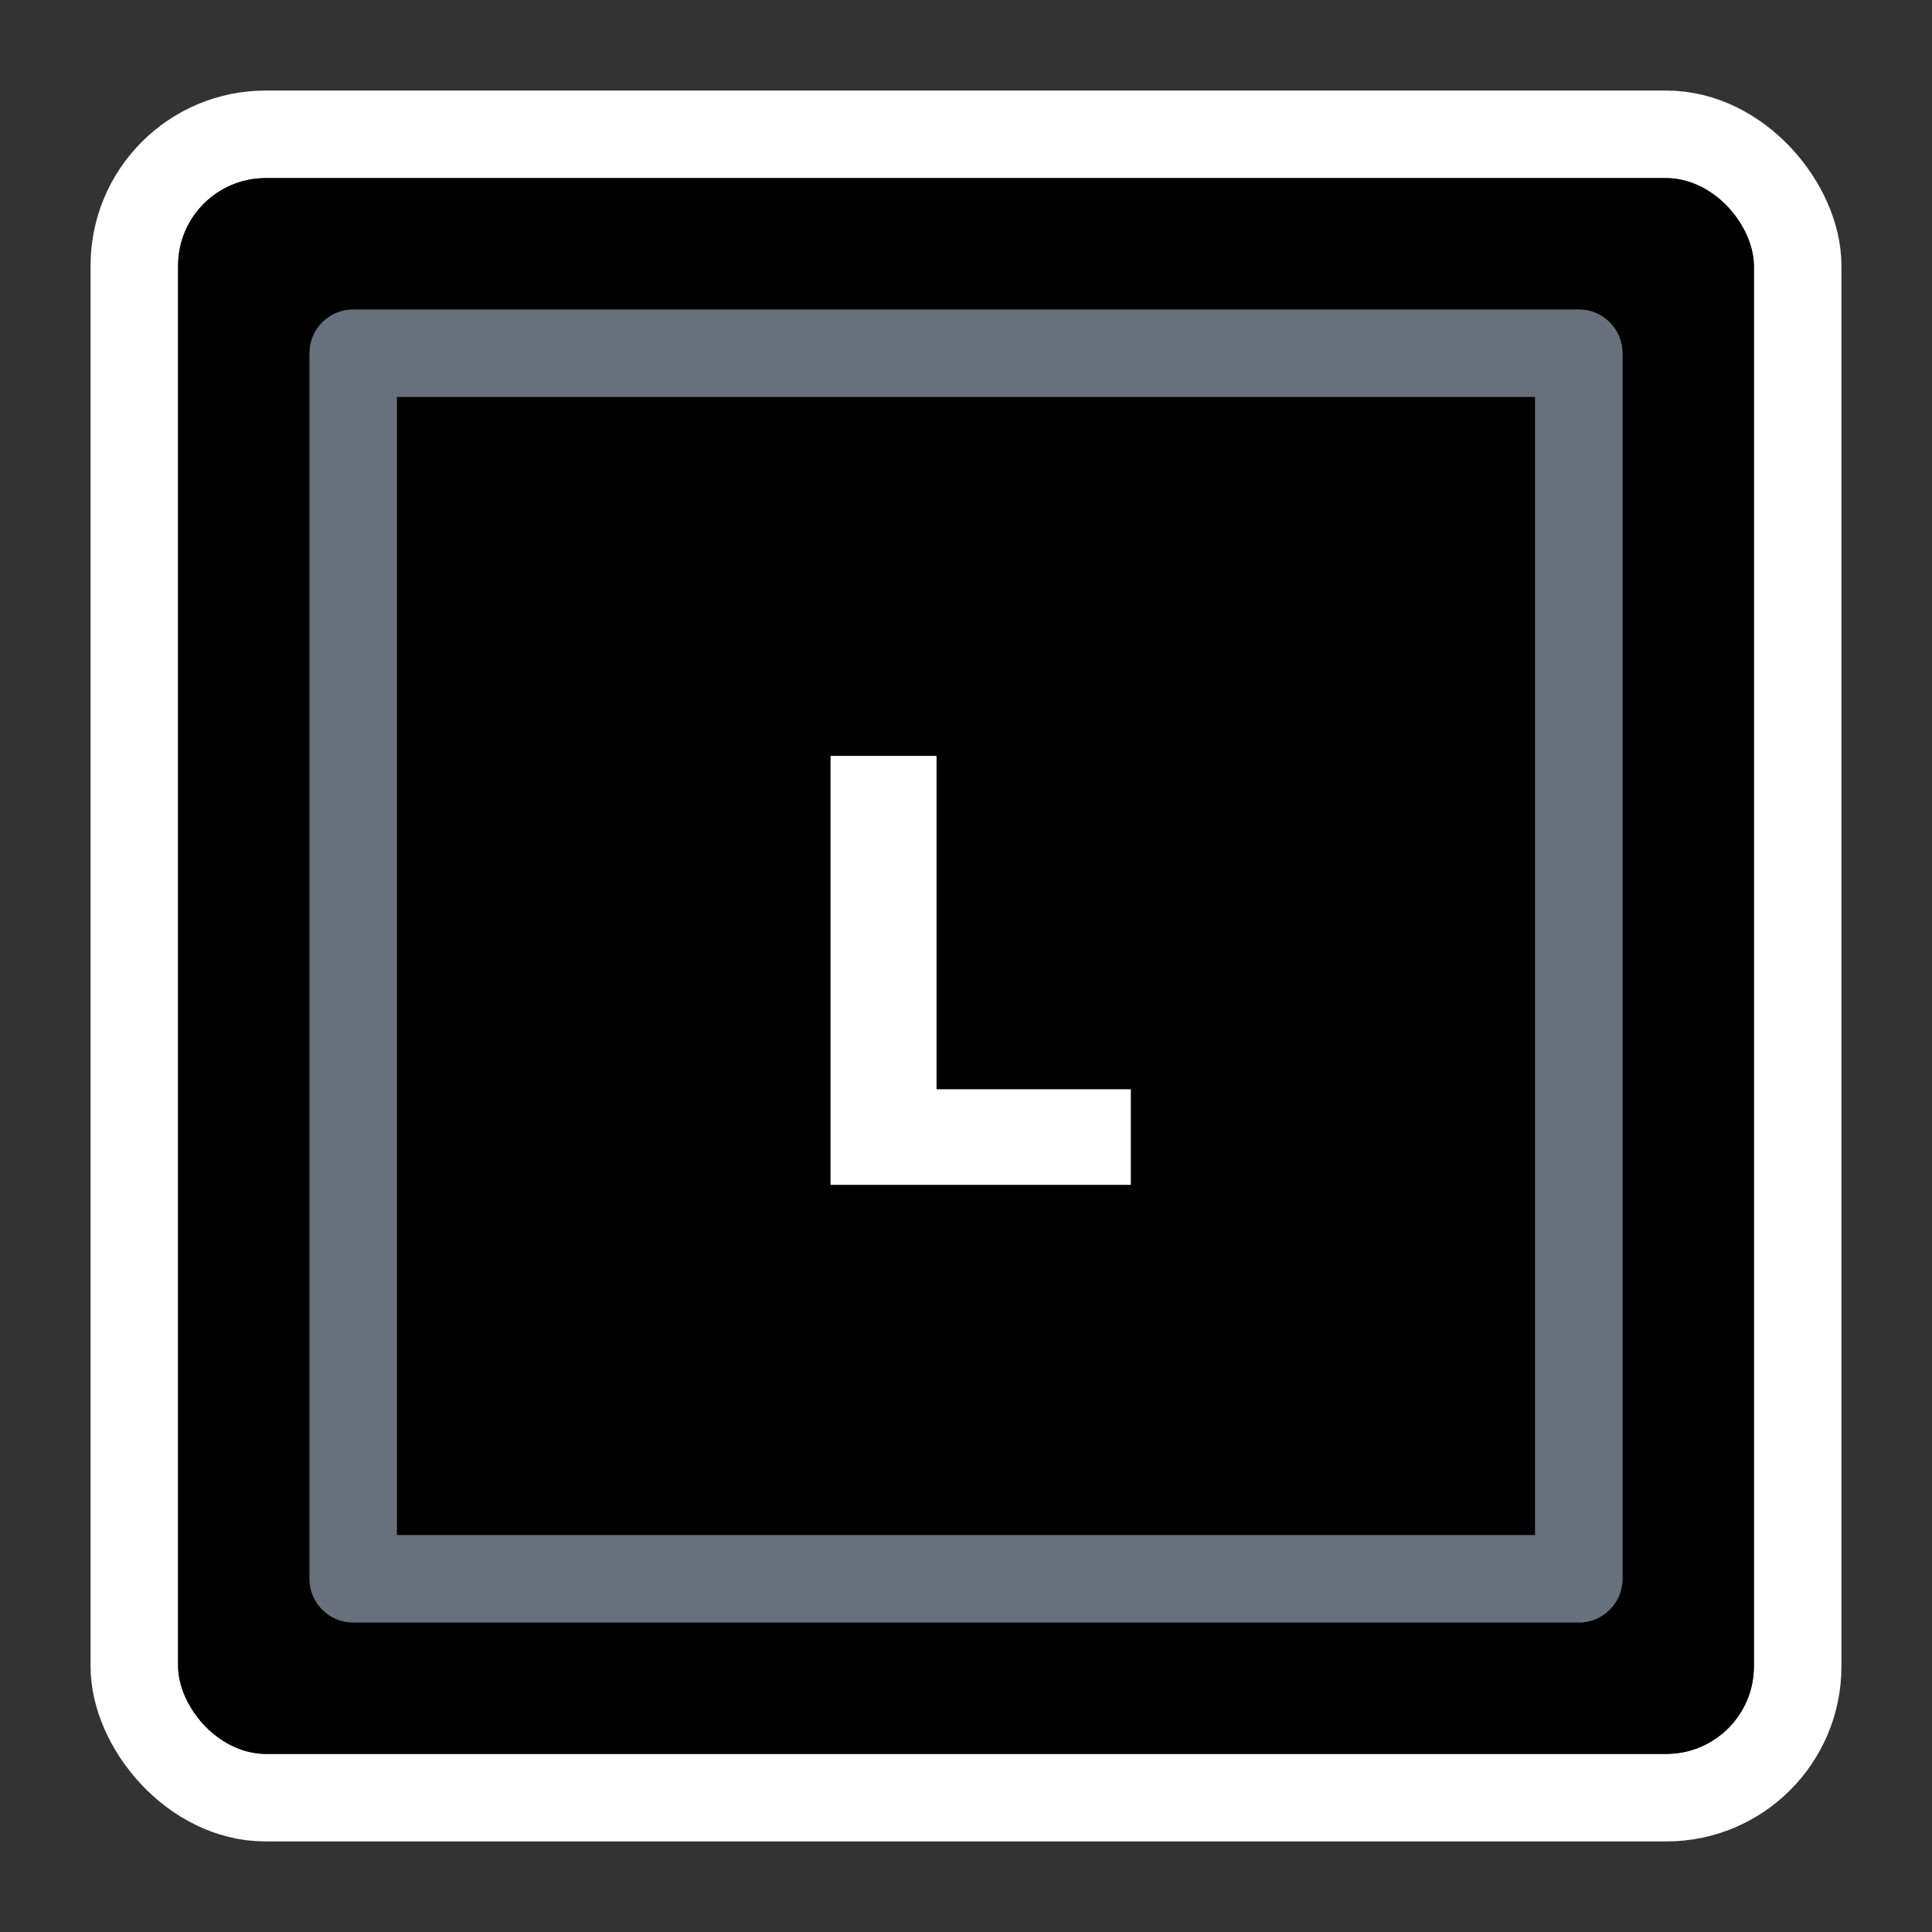 <svg width="64" height="64" viewBox="0 0 64 64" fill="none" xmlns="http://www.w3.org/2000/svg">
<rect x="0" y="0" width="64" height="64" fill="#333333" stroke="none"/>
<rect x="4.45" y="4.45" width="55.1" height="55.1" rx="4.35" stroke="white" stroke-width="2.9"/>
<rect x="5.9" y="5.9" width="52.2" height="52.2" rx="2.9" fill="black"/>
<path fill-rule="evenodd" clip-rule="evenodd" d="M13.15 13.15V50.85H50.85V13.15H13.15ZM11.7 10.25C10.899 10.25 10.25 10.899 10.25 11.7V52.3C10.25 53.101 10.899 53.75 11.7 53.75H52.3C53.101 53.75 53.75 53.101 53.75 52.3V11.7C53.75 10.899 53.101 10.25 52.3 10.25H11.7Z" fill="#67707B"/>
<path d="M37.46 39.25H27.513V25.04H31.024V36.083H37.46V39.25Z" fill="white"/>
</svg>
